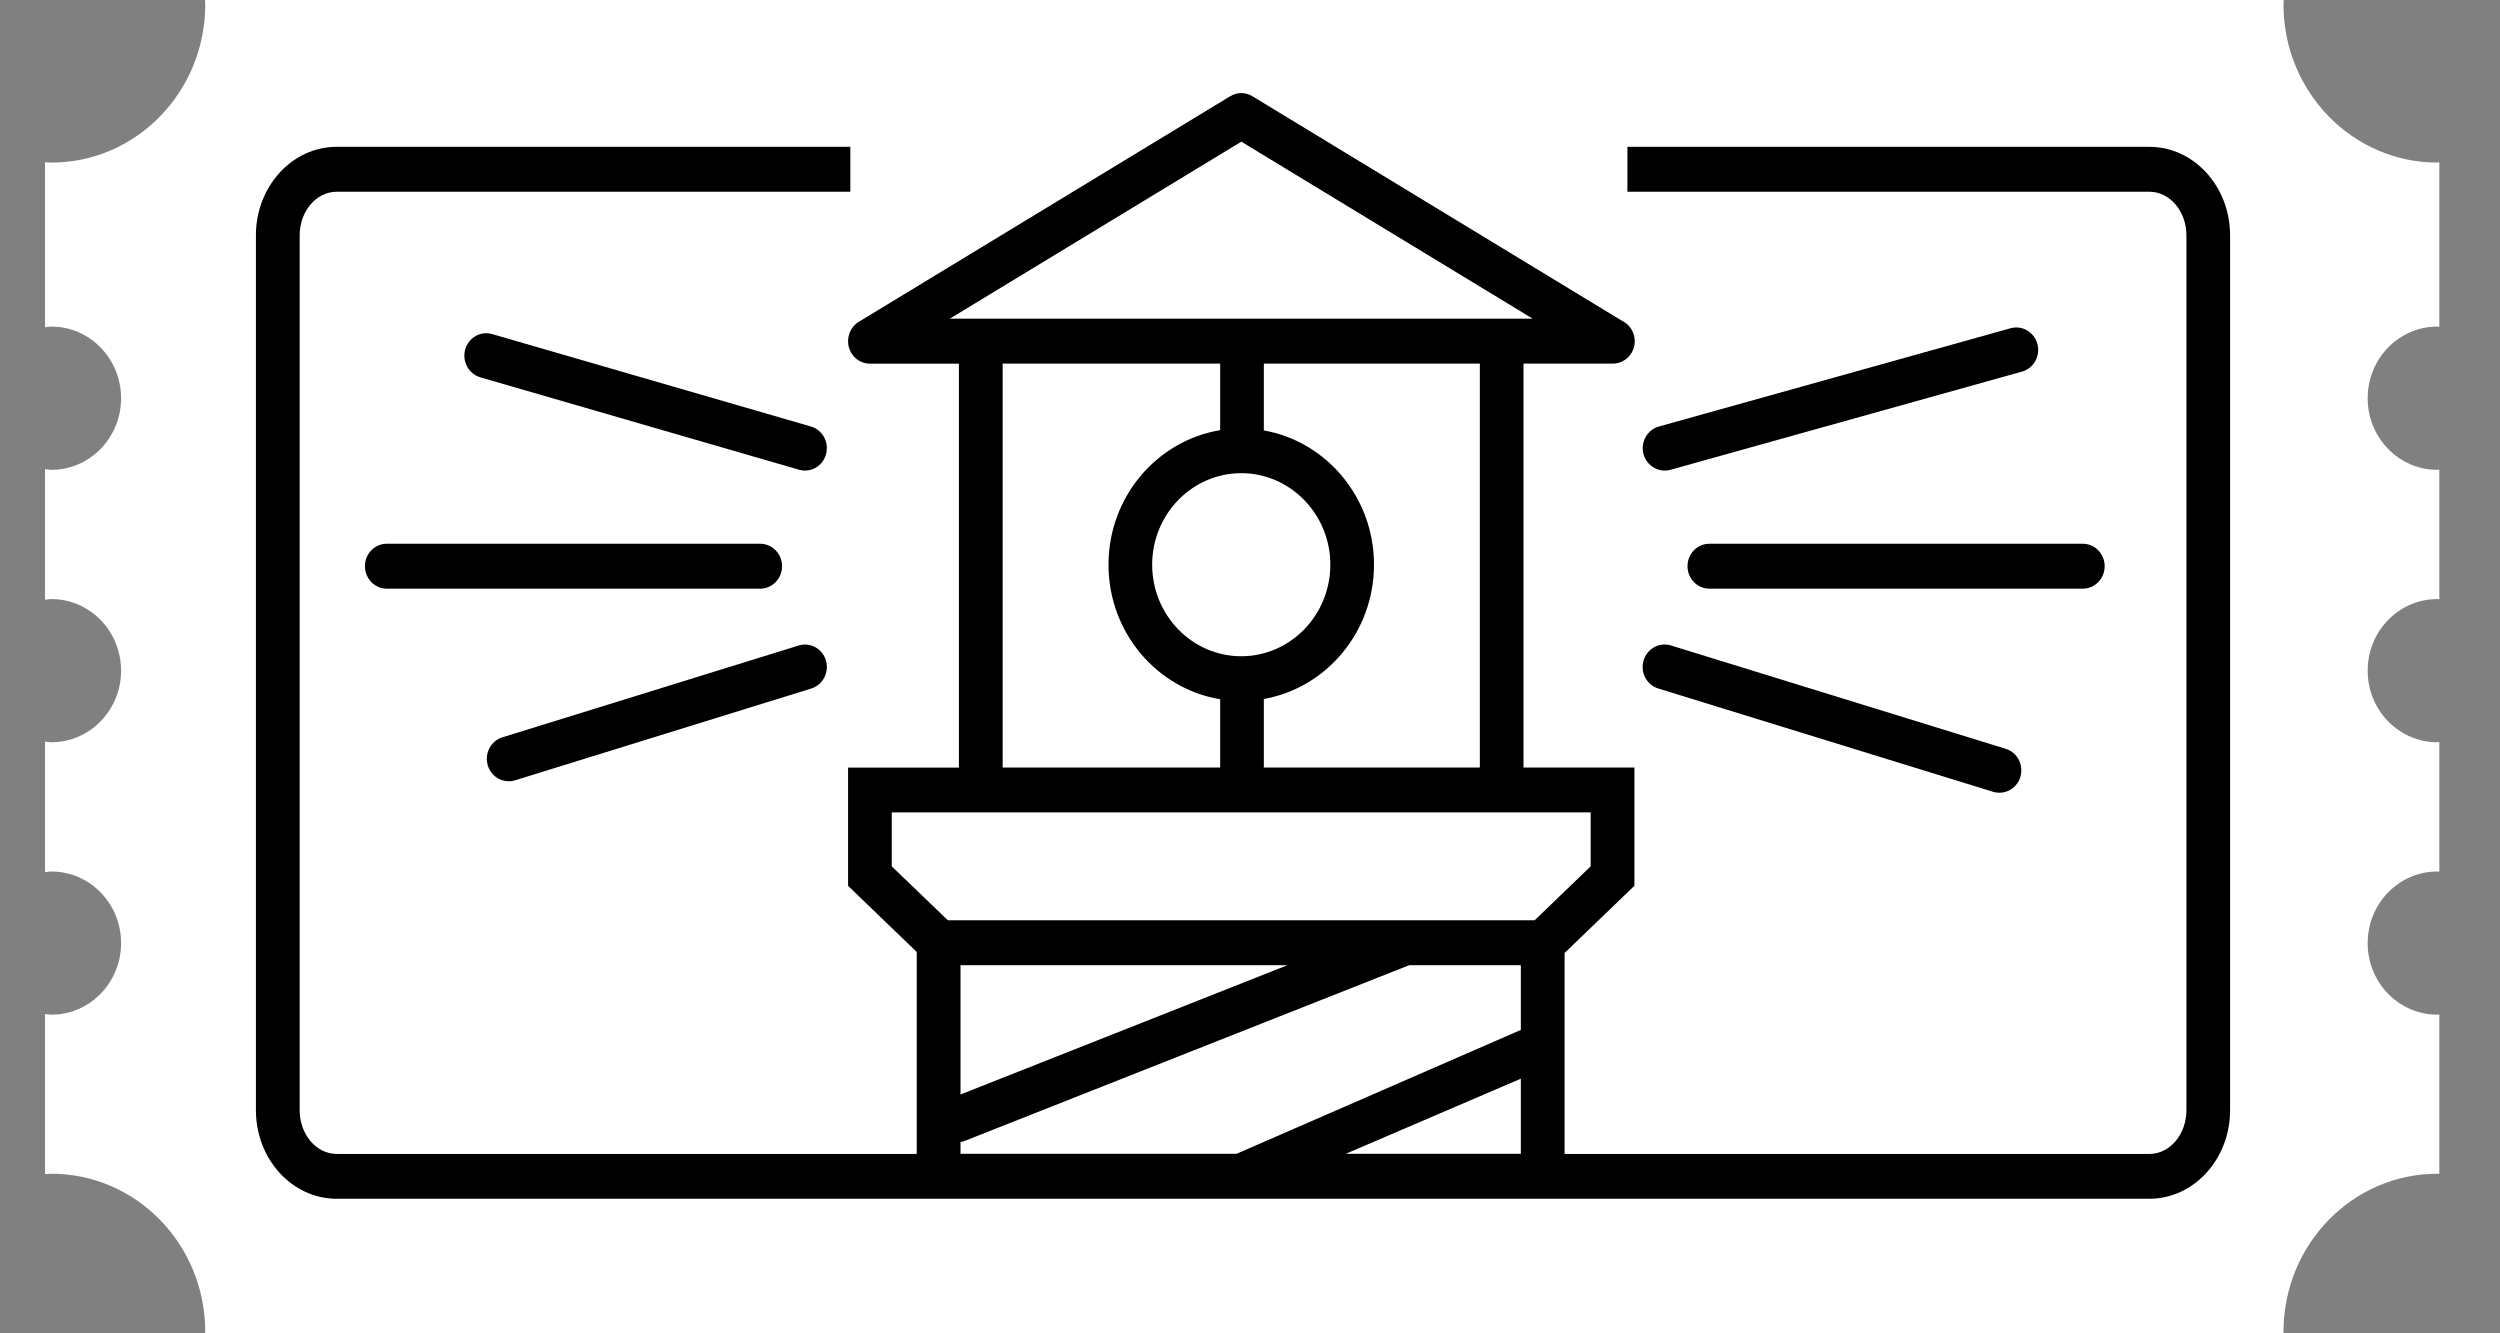 <svg width="30" height="16" viewBox="0 0 30 16" fill="none" xmlns="http://www.w3.org/2000/svg">
<rect x="0" y="0" width="30" height="16" fill="#808080" stroke="none"/>
<path d="M29.248 12.176C28.786 12.176 28.412 11.792 28.412 11.317C28.412 10.843 28.786 10.458 29.248 10.458C29.256 10.458 29.264 10.46 29.272 10.46V8.904C29.264 8.904 29.256 8.907 29.248 8.907C28.786 8.907 28.412 8.522 28.412 8.048C28.412 7.573 28.786 7.189 29.248 7.189C29.256 7.189 29.264 7.191 29.272 7.191V5.635C29.264 5.635 29.256 5.638 29.248 5.638C28.786 5.638 28.412 5.253 28.412 4.779C28.412 4.304 28.786 3.919 29.248 3.919C29.256 3.919 29.264 3.922 29.272 3.922V1.949C29.264 1.949 29.256 1.951 29.248 1.951C28.229 1.951 27.402 1.101 27.402 0.054C27.402 0.036 27.404 0.018 27.405 0H2.46C2.46 0.018 2.463 0.036 2.463 0.054C2.463 1.101 1.636 1.951 0.617 1.951C0.591 1.951 0.566 1.948 0.54 1.947V3.927C0.566 3.925 0.59 3.919 0.617 3.919C1.078 3.919 1.453 4.304 1.453 4.779C1.453 5.253 1.078 5.638 0.617 5.638C0.59 5.638 0.566 5.632 0.54 5.63V7.197C0.566 7.194 0.59 7.189 0.617 7.189C1.078 7.189 1.453 7.573 1.453 8.048C1.453 8.522 1.078 8.907 0.617 8.907C0.59 8.907 0.566 8.902 0.54 8.899V10.466C0.566 10.463 0.59 10.458 0.617 10.458C1.078 10.458 1.453 10.843 1.453 11.317C1.453 11.792 1.078 12.176 0.617 12.176C0.59 12.176 0.566 12.171 0.54 12.168V14.089C0.565 14.088 0.591 14.085 0.617 14.085C1.636 14.085 2.463 14.934 2.463 15.982C2.463 15.988 2.462 15.994 2.462 16H27.403C27.403 15.994 27.402 15.988 27.402 15.982C27.402 14.934 28.229 14.085 29.248 14.085C29.256 14.085 29.264 14.086 29.272 14.086V12.174C29.264 12.174 29.256 12.176 29.248 12.176Z" fill="white" style="fill:white;fill-opacity:1;"/>
<path d="M25.794 1.762H19.529V2.301H25.794C26.038 2.301 26.237 2.535 26.237 2.824V13.323C26.237 13.612 26.038 13.847 25.794 13.847H18.775V11.436L19.613 10.629V9.21H18.282V4.363H19.351C19.351 4.363 19.353 4.363 19.355 4.363C19.499 4.363 19.617 4.243 19.617 4.094C19.617 3.983 19.551 3.888 19.458 3.846L15.029 1.155C14.947 1.105 14.845 1.104 14.762 1.155L10.305 3.862C10.204 3.924 10.155 4.048 10.186 4.165C10.217 4.283 10.32 4.364 10.439 4.364H11.507V9.211H10.177V10.63L11.001 11.424V13.847H4.039C3.795 13.847 3.596 13.612 3.596 13.323V2.824C3.596 2.535 3.795 2.301 4.039 2.301H10.204V1.762H4.039C3.505 1.762 3.071 2.238 3.071 2.823V13.323C3.071 13.909 3.505 14.385 4.039 14.385H25.793C26.327 14.385 26.761 13.908 26.761 13.323V2.824C26.761 2.238 26.327 1.762 25.793 1.762H25.794ZM18.25 13.846H16.149L18.25 12.944V13.846ZM17.758 9.21H15.166V8.388C15.916 8.255 16.488 7.584 16.488 6.776C16.488 5.969 15.916 5.298 15.166 5.165V4.363H17.758V9.21V9.21ZM14.895 5.678C15.484 5.678 15.964 6.171 15.964 6.776C15.964 7.382 15.484 7.875 14.895 7.875C14.305 7.875 13.826 7.382 13.826 6.776C13.826 6.171 14.305 5.678 14.895 5.678ZM11.398 3.824L14.896 1.7L18.392 3.824H11.398ZM12.032 4.363H14.642V5.162C13.884 5.287 13.302 5.962 13.302 6.776C13.302 7.591 13.884 8.266 14.642 8.391V9.21H12.032V4.363ZM19.088 9.749V10.396L18.416 11.043H11.374L10.701 10.396V9.749M11.526 11.582H15.45L11.526 13.134V11.582ZM14.838 13.846H11.526V13.704C11.537 13.701 11.549 13.702 11.561 13.697L16.911 11.582H18.25V12.359" fill="black" style="fill:black;fill-opacity:1;"/>
<path d="M20.25 6.794C20.25 6.943 20.368 7.064 20.512 7.064H24.994C25.139 7.064 25.256 6.943 25.256 6.794C25.256 6.646 25.139 6.525 24.994 6.525H20.512C20.367 6.525 20.25 6.646 20.25 6.794Z" fill="black" style="fill:black;fill-opacity:1;"/>
<path d="M24.127 3.939L19.907 5.118C19.767 5.157 19.684 5.305 19.722 5.449C19.754 5.568 19.86 5.647 19.975 5.647C19.998 5.647 20.021 5.644 20.044 5.638L24.265 4.459C24.404 4.42 24.487 4.272 24.449 4.129C24.411 3.985 24.266 3.9 24.127 3.939Z" fill="black" style="fill:black;fill-opacity:1;"/>
<path d="M19.899 8.262L23.918 9.502C23.943 9.51 23.968 9.513 23.994 9.513C24.106 9.513 24.211 9.438 24.245 9.321C24.286 9.179 24.208 9.028 24.069 8.986L20.05 7.745C19.911 7.703 19.765 7.784 19.723 7.926C19.681 8.069 19.76 8.219 19.899 8.262Z" fill="black" style="fill:black;fill-opacity:1;"/>
<path d="M4.379 6.794C4.379 6.943 4.497 7.064 4.641 7.064H9.123C9.267 7.064 9.385 6.943 9.385 6.794C9.385 6.646 9.267 6.525 9.123 6.525H4.641C4.496 6.525 4.379 6.646 4.379 6.794Z" fill="black" style="fill:black;fill-opacity:1;"/>
<path d="M9.589 5.637C9.613 5.644 9.637 5.647 9.66 5.647C9.775 5.647 9.88 5.57 9.912 5.451C9.952 5.308 9.871 5.159 9.731 5.118L5.906 4.009C5.766 3.968 5.622 4.052 5.582 4.195C5.543 4.338 5.624 4.487 5.764 4.528L9.589 5.637V5.637Z" fill="black" style="fill:black;fill-opacity:1;"/>
<path d="M6.104 9.376C6.129 9.376 6.154 9.372 6.18 9.364L9.736 8.262C9.874 8.219 9.953 8.069 9.911 7.926C9.87 7.784 9.723 7.703 9.584 7.746L6.028 8.848C5.89 8.891 5.811 9.041 5.853 9.184C5.887 9.3 5.991 9.375 6.104 9.375L6.104 9.376Z" fill="black" style="fill:black;fill-opacity:1;"/>
</svg>

